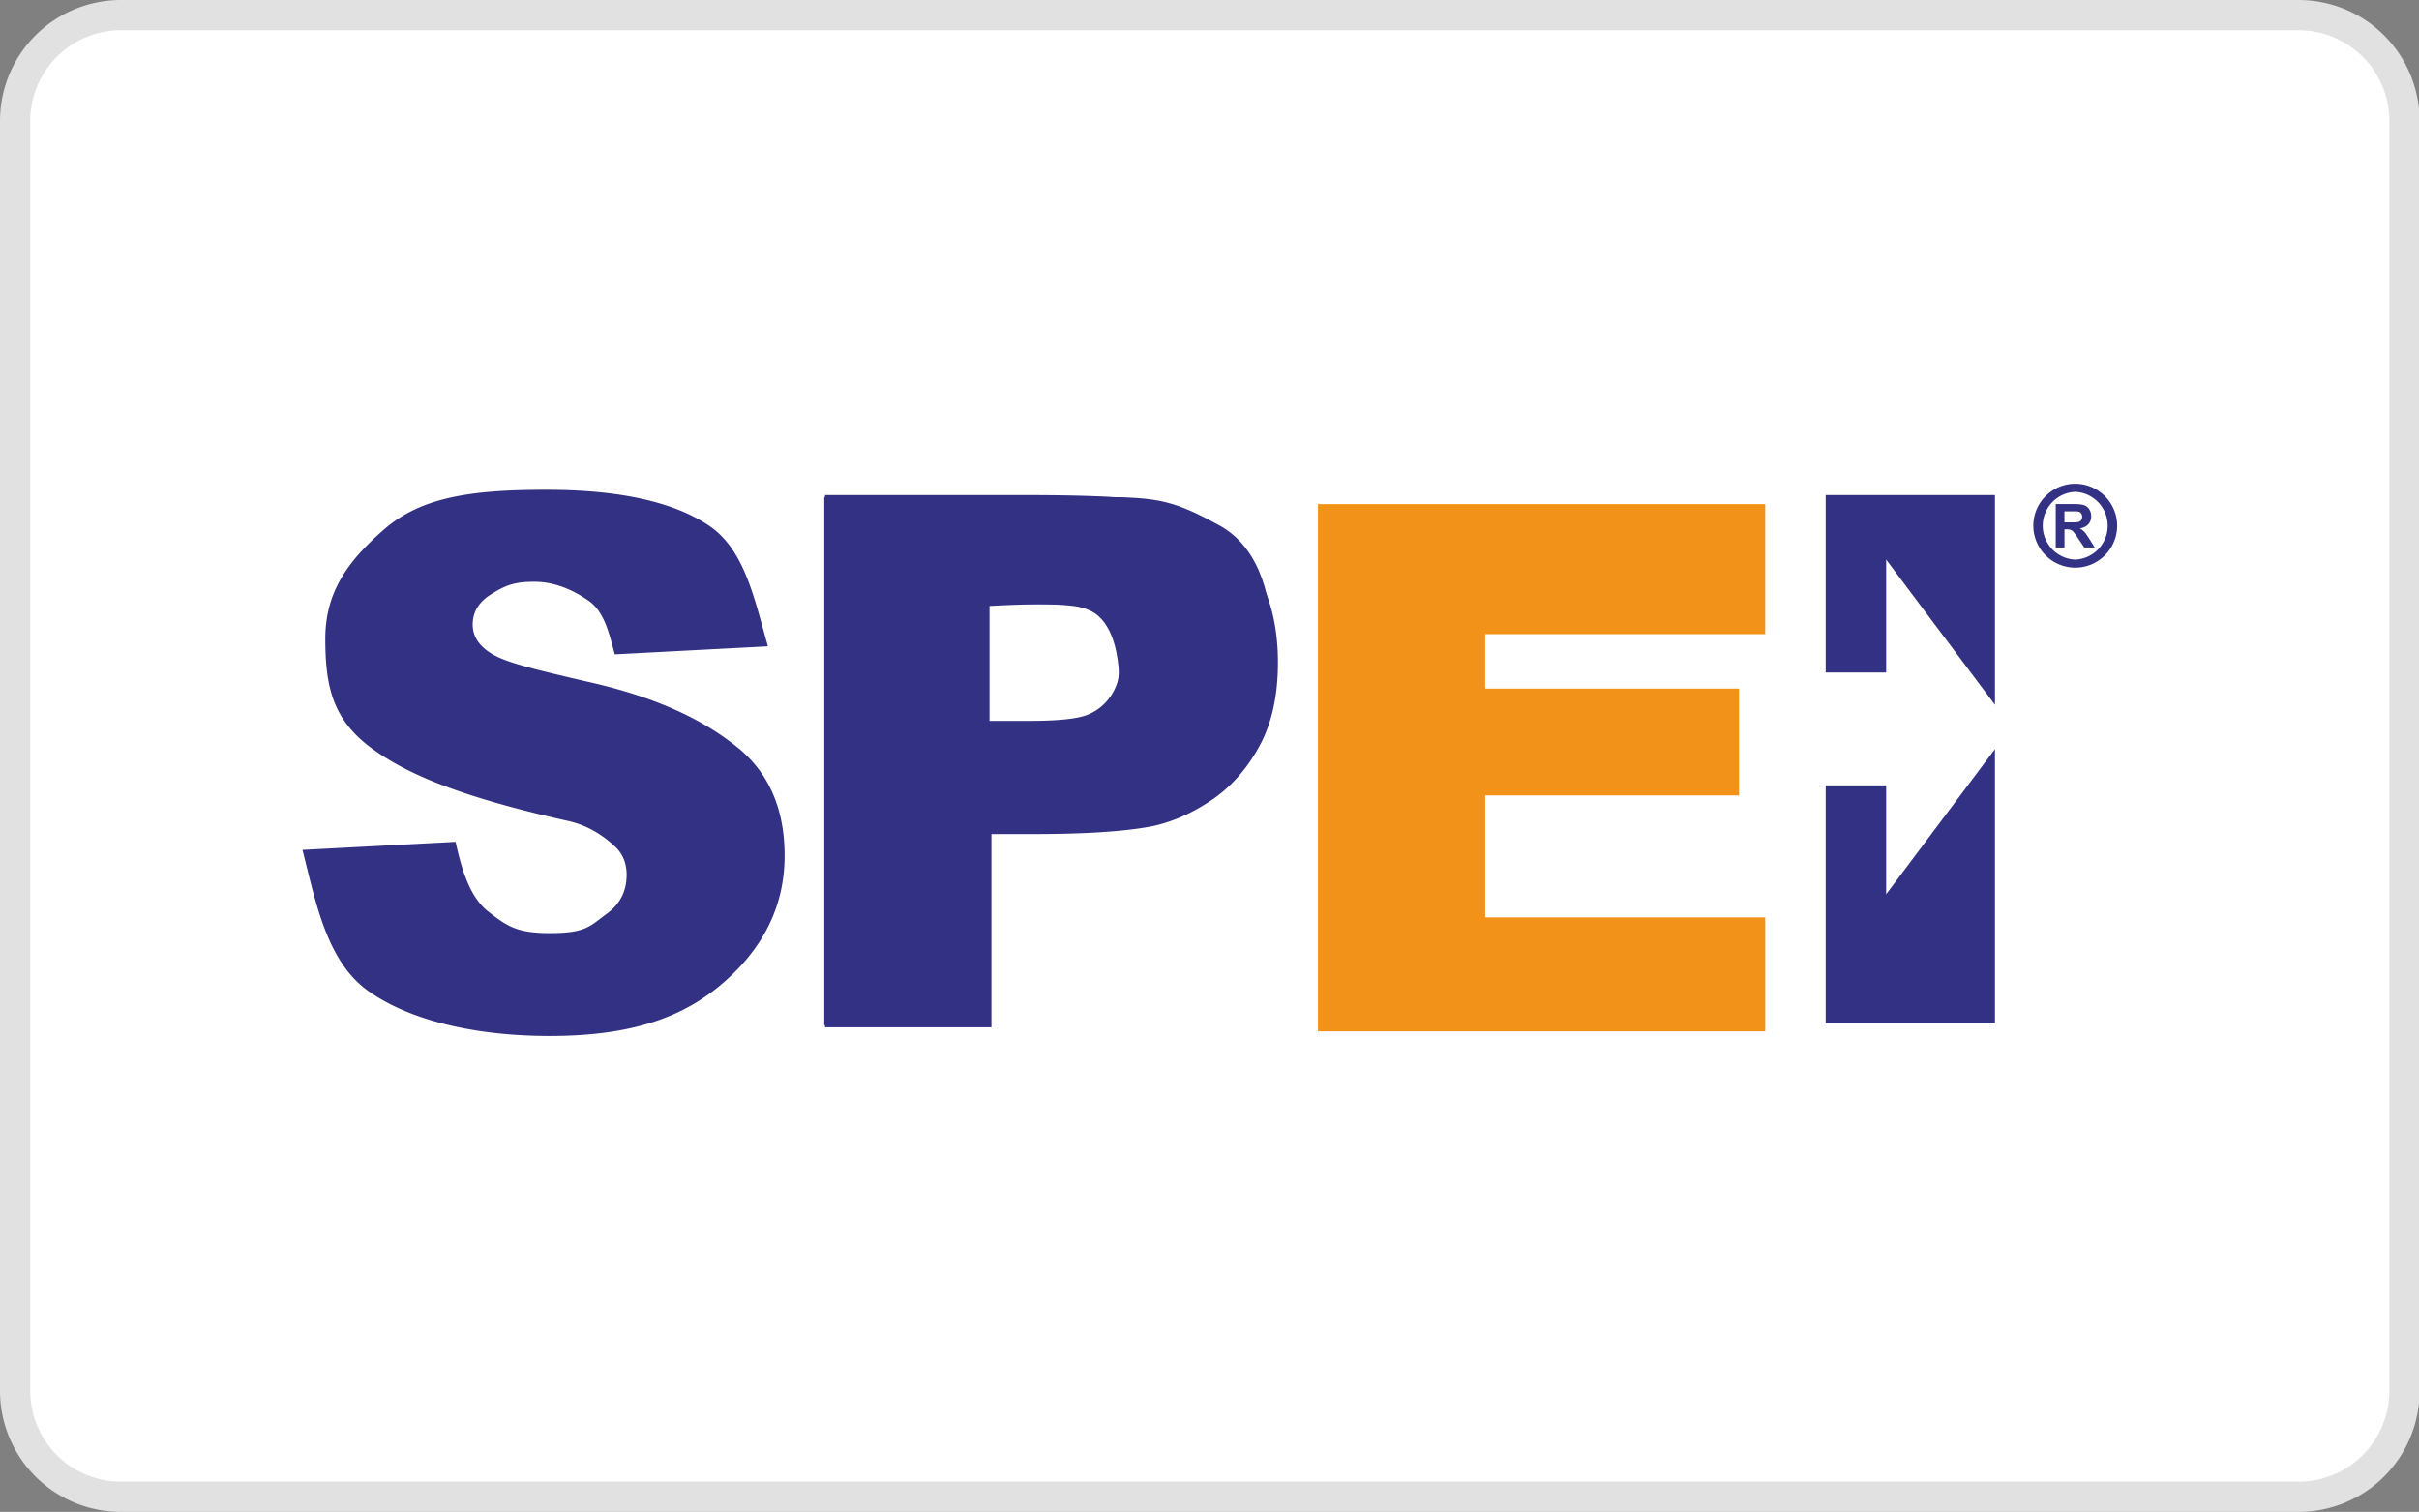 <?xml version="1.0" standalone="no"?><!DOCTYPE svg PUBLIC "-//W3C//DTD SVG 1.1//EN" "http://www.w3.org/Graphics/SVG/1.1/DTD/svg11.dtd"><svg t="1747672057921" class="icon" viewBox="0 0 1638 1024" version="1.1" xmlns="http://www.w3.org/2000/svg" p-id="6846" xmlns:xlink="http://www.w3.org/1999/xlink" width="204.75" height="128"><rect x="0" y="0" width="1638" height="1024" fill="#808080" stroke="none"/><path d="M1556.48 0H81.92a81.92 81.92 0 0 0-81.92 81.92v860.16a81.92 81.92 0 0 0 81.92 81.92h1474.56a81.92 81.92 0 0 0 81.92-81.92V81.92a81.92 81.92 0 0 0-81.92-81.92z" fill="#E1E1E1" p-id="6847"></path><path d="M1556.48 20.48H81.92a61.44 61.44 0 0 0-61.44 61.44v860.16a61.44 61.44 0 0 0 61.44 61.44h1474.56a61.44 61.44 0 0 0 61.44-61.44V81.92a61.44 61.44 0 0 0-61.44-61.44z" fill="#FFFFFF" p-id="6848"></path><path d="M558.162 336.691v357.724h111.882v-133.796s79.135 2.724 95.498 0c16.384-2.724 54.579-8.192 76.411-43.704 21.832-35.492 19.108-62.792 19.108-84.644 0-21.852-5.468-60.088-35.471-76.472-30.024-16.384-40.94-19.108-79.135-19.108h-188.293z" fill="#323183" p-id="6849"></path><path d="M670.044 410.419v79.196h51.855c10.916 0 38.195-10.916 35.471-38.236-2.724-27.3-13.64-38.216-27.3-40.96-13.64-2.724-60.006 0-60.006 0z" fill="#FFFFFF" p-id="6850"></path><path d="M892.436 341.463v357.069h302.899V621.363h-189.645v-82.616h171.889v-72.356h-171.909v-36.864h189.645v-88.064H892.457z" fill="#F39219" p-id="6851"></path><path d="M1236.255 455.475h40.94v-76.452l73.667 98.304v-142.008h-114.606v120.156zM1236.255 531.948h40.94v73.728l73.667-98.304v185.692h-114.606v-161.116zM1392.026 370.77V341.402h12.452c3.154 0 5.448 0.287 6.861 0.799 1.434 0.512 2.56 1.475 3.4 2.806a8.52 8.52 0 0 1 1.29 4.649 7.885 7.885 0 0 1-1.946 5.468 9.093 9.093 0 0 1-5.796 2.703 13.701 13.701 0 0 1 3.154 2.458c0.84 0.901 1.966 2.478 3.379 4.772l3.584 5.734h-7.086l-4.301-6.39a39.69 39.69 0 0 0-3.133-4.301 4.547 4.547 0 0 0-1.782-1.229 9.728 9.728 0 0 0-2.97-0.348h-1.188v12.288h-5.939z m5.919-16.957h4.383c2.847 0 4.608-0.102 5.325-0.348a3.215 3.215 0 0 0 1.659-1.27c0.41-0.594 0.614-1.311 0.614-2.212a3.645 3.645 0 0 0-0.799-2.396 3.543 3.543 0 0 0-2.253-1.147 53.35 53.35 0 0 0-4.321-0.102h-4.649v7.475h0.041z" fill="#323183" p-id="6852"></path><path d="M1405.215 384.471a28.447 28.447 0 0 1-28.365-28.385c0-15.647 12.739-28.406 28.365-28.406 15.647 0 28.385 12.759 28.385 28.406s-12.739 28.385-28.385 28.385z m0-51.323a22.958 22.958 0 0 0 0 45.875 22.958 22.958 0 0 0 0-45.875zM558.653 695.788v-360.448h137.585c46.961 0 77.578 1.843 91.853 5.53 21.914 5.53 40.284 17.551 55.071 36.065 14.787 18.514 22.18 42.476 22.18 71.803 0 22.63-4.26 41.677-12.8 57.078-8.52 15.421-19.333 27.525-32.502 36.332-13.107 8.806-26.481 14.643-40.059 17.49-18.432 3.523-45.117 5.263-80.118 5.263H671.334v130.867h-112.681v0.02z m110.039-286.72v79.176h27.935c20.111 0 33.587-1.434 40.346-4.362 6.799-2.929 12.083-7.475 15.974-13.722 3.85-6.205 5.775-13.455 5.775-21.709 0-10.138-2.683-18.493-8.09-25.108a34.447 34.447 0 0 0-20.521-12.37c-6.083-1.249-18.35-1.905-36.762-1.905h-24.658zM204.8 575.631l103.69-5.448c4.096 18.76 9.667 37.519 22.159 47.227 12.493 9.728 19.067 14.582 41.574 14.582 24.74 0 26.993-4.547 39.465-13.722 8.397-6.39 12.616-14.991 12.616-25.723 0-7.332-2.253-13.394-6.82-18.186-4.792-4.567-15.462-14.275-32.051-18.166-77.21-17.162-109.773-32.809-130.417-47.002-28.631-19.661-34.755-41.533-34.755-76.513 0-31.56 15.135-52.634 39.875-74.138 24.76-21.504 57.692-26.788 109.691-26.788 49.5 0 86.323 8.11 110.387 24.371 24.064 16.22 30.7 49.828 39.772 81.613l-103.69 5.448c-3.871-14.172-6.922-28.713-17.695-36.291-10.793-7.537-23.224-12.861-36.864-12.861-13.66 0-19.825 2.376-30.72 9.462-7.27 5.018-10.936 11.53-10.936 19.538 0 6.861 3.174 12.698 9.564 17.51 8.602 6.41 19.333 9.974 70.308 21.647 50.995 11.674 81.121 28.713 101.356 45.609 19.968 17.142 29.983 41.062 29.983 71.721 0 33.382-13.865 62.095-41.574 86.118-27.709 24.003-63.242 36.024-117.514 36.024-49.275 0-93.757-10.035-122.47-30.208-28.754-20.132-36.065-61.276-44.933-95.826z" fill="#323183" p-id="6853"></path></svg>